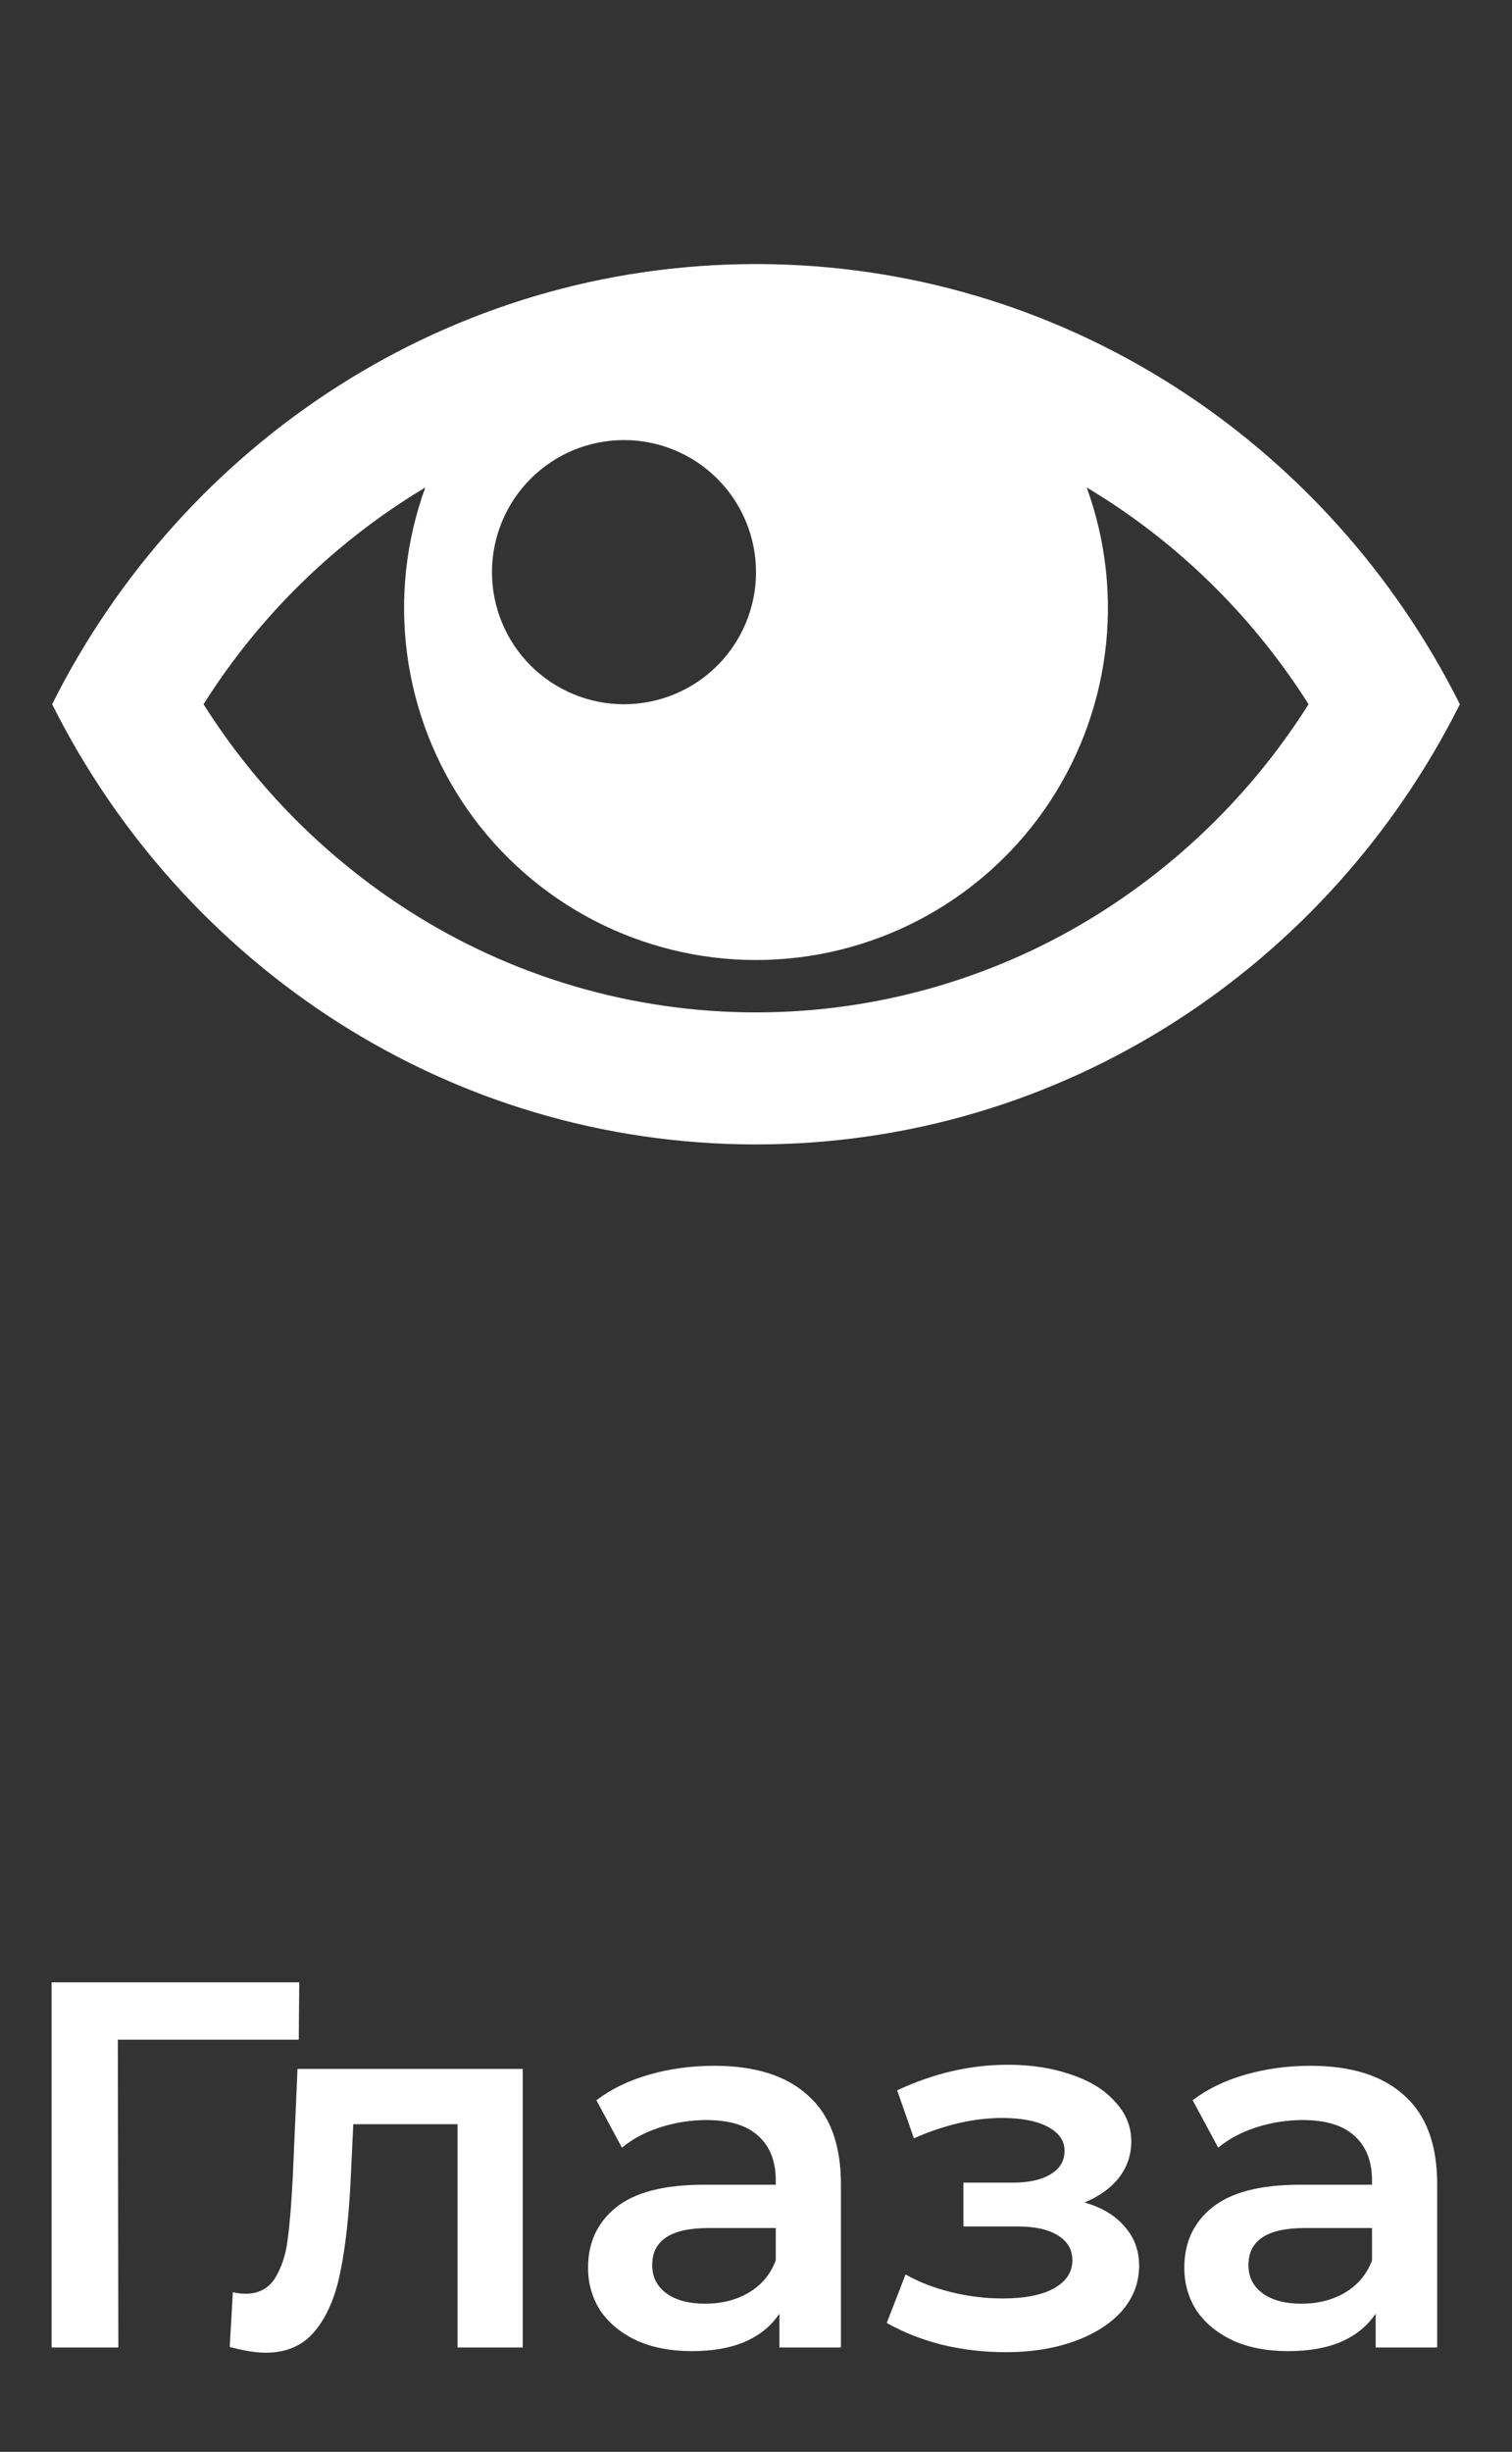 <svg width="29" height="47" viewBox="0 0 29 47" fill="none" xmlns="http://www.w3.org/2000/svg">
<rect x="0" y="0" width="29" height="47" fill="#333333" stroke="none"/>
<path d="M14.5 5.062C8.612 5.062 3.508 8.492 1 13.5C3.508 18.509 8.612 21.938 14.5 21.938C20.388 21.938 25.492 18.509 28 13.5C25.492 8.492 20.388 5.062 14.5 5.062ZM21.157 9.538C22.743 10.55 24.088 11.905 25.098 13.5C24.091 15.095 22.746 16.447 21.157 17.462C19.169 18.732 16.86 19.407 14.501 19.407C12.142 19.407 9.832 18.732 7.845 17.462C6.256 16.447 4.911 15.094 3.904 13.5C4.976 11.801 6.433 10.378 8.157 9.345C7.786 10.365 7.666 11.459 7.808 12.535C7.95 13.611 8.349 14.636 8.971 15.525C9.593 16.414 10.421 17.139 11.383 17.64C12.346 18.141 13.415 18.403 14.5 18.403C15.585 18.403 16.654 18.141 17.617 17.64C18.579 17.139 19.407 16.414 20.029 15.525C20.651 14.636 21.05 13.611 21.192 12.535C21.334 11.459 21.214 10.365 20.843 9.345C20.948 9.408 21.053 9.472 21.155 9.538H21.157ZM14.5 10.969C14.5 11.64 14.233 12.284 13.758 12.759C13.283 13.234 12.639 13.5 11.967 13.5C11.296 13.5 10.652 13.233 10.177 12.758C9.702 12.283 9.436 11.639 9.436 10.967C9.436 10.296 9.703 9.652 10.178 9.177C10.653 8.702 11.297 8.436 11.969 8.436C12.64 8.436 13.284 8.703 13.759 9.178C14.234 9.653 14.5 10.297 14.5 10.969Z" fill="white"/>
<path d="M5.73 39.1H2.26L2.27 45H0.99V38H5.74L5.73 39.1ZM10.026 39.66V45H8.776V40.72H6.776L6.726 41.78C6.692 42.487 6.626 43.08 6.526 43.56C6.432 44.033 6.269 44.41 6.036 44.69C5.809 44.963 5.496 45.1 5.096 45.1C4.909 45.1 4.679 45.063 4.406 44.99L4.466 43.94C4.559 43.96 4.639 43.97 4.706 43.97C4.959 43.97 5.149 43.87 5.276 43.67C5.402 43.463 5.482 43.22 5.516 42.94C5.556 42.653 5.589 42.247 5.616 41.72L5.706 39.66H10.026ZM13.699 39.6C14.486 39.6 15.086 39.79 15.499 40.17C15.919 40.543 16.129 41.11 16.129 41.87V45H14.949V44.35C14.796 44.583 14.576 44.763 14.289 44.89C14.009 45.01 13.669 45.07 13.269 45.07C12.869 45.07 12.519 45.003 12.219 44.87C11.919 44.73 11.686 44.54 11.519 44.3C11.359 44.053 11.279 43.777 11.279 43.47C11.279 42.99 11.456 42.607 11.809 42.32C12.169 42.027 12.732 41.88 13.499 41.88H14.879V41.8C14.879 41.427 14.766 41.14 14.539 40.94C14.319 40.74 13.989 40.64 13.549 40.64C13.249 40.64 12.953 40.687 12.659 40.78C12.373 40.873 12.129 41.003 11.929 41.17L11.439 40.26C11.719 40.047 12.056 39.883 12.449 39.77C12.842 39.657 13.259 39.6 13.699 39.6ZM13.529 44.16C13.842 44.16 14.119 44.09 14.359 43.95C14.606 43.803 14.779 43.597 14.879 43.33V42.71H13.589C12.869 42.71 12.509 42.947 12.509 43.42C12.509 43.647 12.599 43.827 12.779 43.96C12.959 44.093 13.209 44.16 13.529 44.16ZM20.798 42.22C21.131 42.313 21.388 42.467 21.568 42.68C21.754 42.887 21.848 43.137 21.848 43.43C21.848 43.757 21.738 44.047 21.518 44.3C21.298 44.547 20.994 44.74 20.608 44.88C20.221 45.02 19.781 45.09 19.288 45.09C18.874 45.09 18.471 45.043 18.078 44.95C17.684 44.85 17.328 44.71 17.008 44.53L17.368 43.6C17.628 43.747 17.921 43.86 18.248 43.94C18.574 44.02 18.901 44.06 19.228 44.06C19.648 44.06 19.974 43.997 20.208 43.87C20.448 43.737 20.568 43.557 20.568 43.33C20.568 43.123 20.474 42.963 20.288 42.85C20.108 42.737 19.851 42.68 19.518 42.68H18.478V41.84H19.418C19.731 41.84 19.974 41.787 20.148 41.68C20.328 41.573 20.418 41.423 20.418 41.23C20.418 41.037 20.311 40.883 20.098 40.77C19.884 40.657 19.591 40.6 19.218 40.6C18.684 40.6 18.121 40.73 17.528 40.99L17.208 40.07C17.908 39.743 18.614 39.58 19.328 39.58C19.781 39.58 20.188 39.643 20.548 39.77C20.908 39.89 21.188 40.063 21.388 40.29C21.594 40.51 21.698 40.763 21.698 41.05C21.698 41.31 21.618 41.543 21.458 41.75C21.298 41.95 21.078 42.107 20.798 42.22ZM25.135 39.6C25.921 39.6 26.521 39.79 26.935 40.17C27.355 40.543 27.565 41.11 27.565 41.87V45H26.385V44.35C26.231 44.583 26.011 44.763 25.725 44.89C25.445 45.01 25.105 45.07 24.705 45.07C24.305 45.07 23.955 45.003 23.655 44.87C23.355 44.73 23.121 44.54 22.955 44.3C22.795 44.053 22.715 43.777 22.715 43.47C22.715 42.99 22.891 42.607 23.245 42.32C23.605 42.027 24.168 41.88 24.935 41.88H26.315V41.8C26.315 41.427 26.201 41.14 25.975 40.94C25.755 40.74 25.425 40.64 24.985 40.64C24.685 40.64 24.388 40.687 24.095 40.78C23.808 40.873 23.565 41.003 23.365 41.17L22.875 40.26C23.155 40.047 23.491 39.883 23.885 39.77C24.278 39.657 24.695 39.6 25.135 39.6ZM24.965 44.16C25.278 44.16 25.555 44.09 25.795 43.95C26.041 43.803 26.215 43.597 26.315 43.33V42.71H25.025C24.305 42.71 23.945 42.947 23.945 43.42C23.945 43.647 24.035 43.827 24.215 43.96C24.395 44.093 24.645 44.16 24.965 44.16Z" fill="white"/>
</svg>
